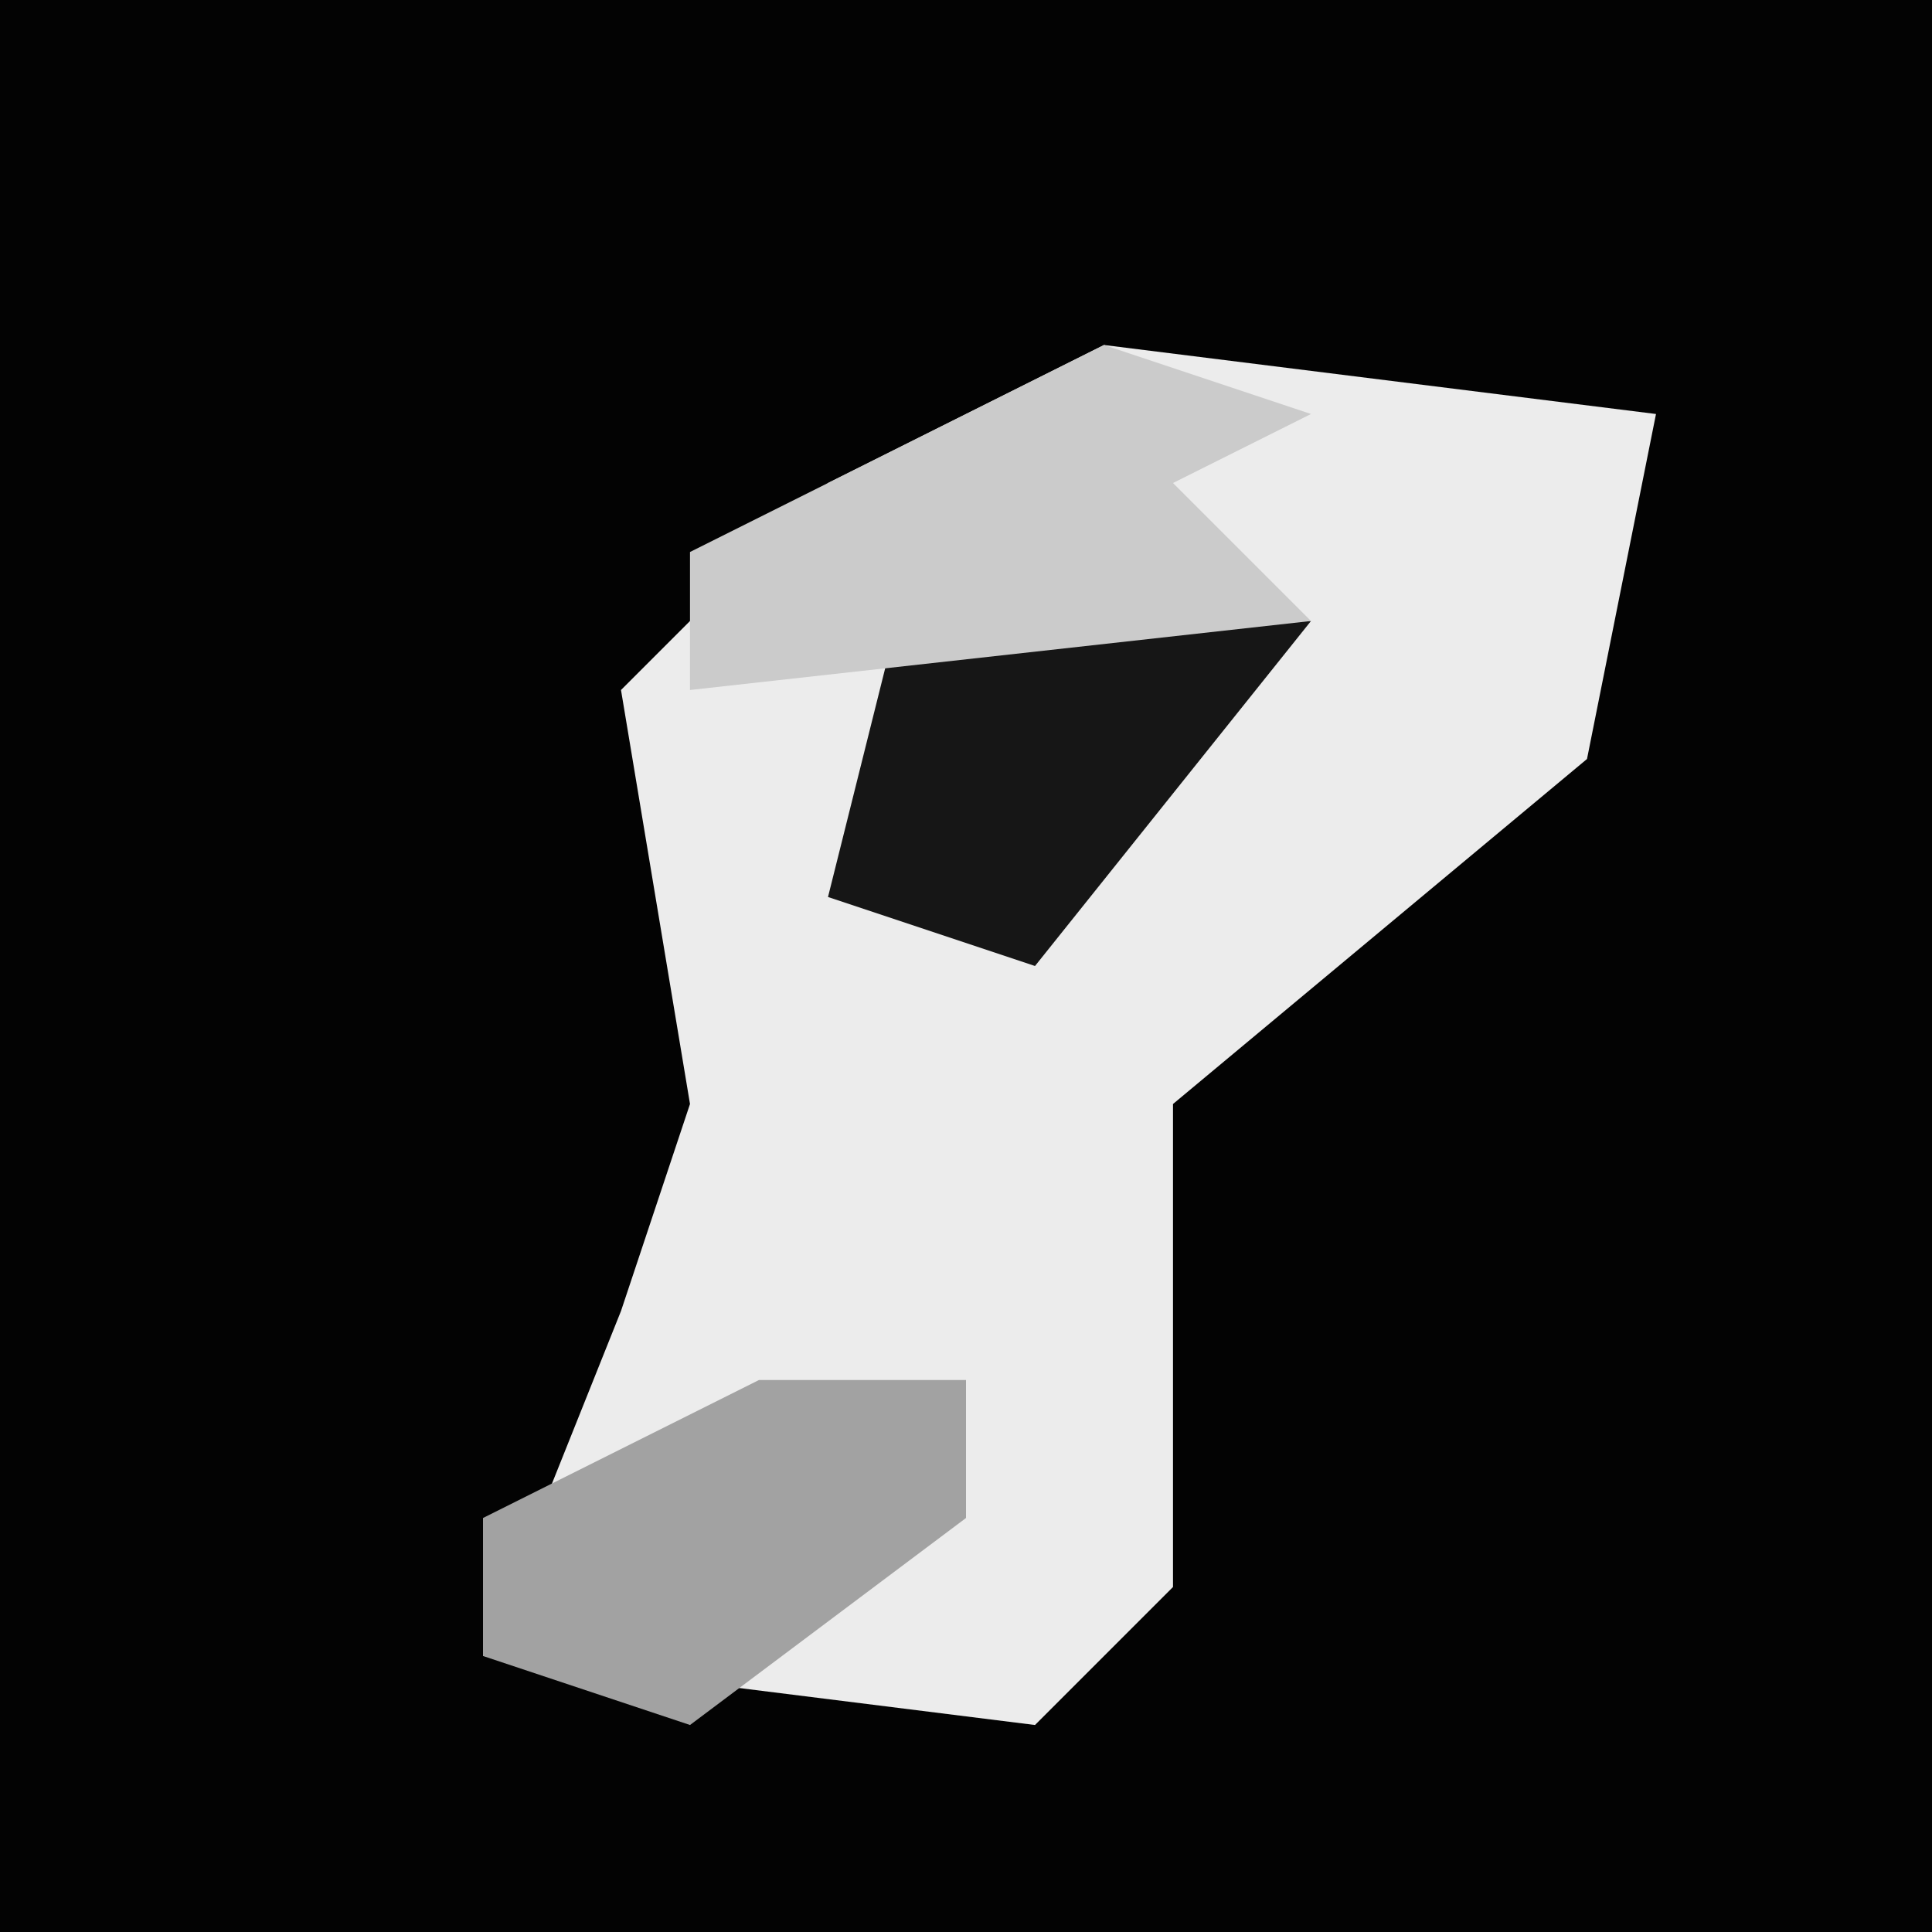 <?xml version="1.0" encoding="UTF-8"?>
<svg version="1.1" xmlns="http://www.w3.org/2000/svg" width="28" height="28">
<path d="M0,0 L28,0 L28,28 L0,28 Z " fill="#030303" transform="translate(0,0)"/>
<path d="M0,0 L8,1 L7,6 L1,11 L1,18 L-1,20 L-9,19 L-7,14 L-6,11 L-7,5 L-4,2 Z " fill="#ECECEC" transform="translate(16,5)"/>
<path d="M0,0 L6,0 L2,5 L-1,4 Z " fill="#161616" transform="translate(13,9)"/>
<path d="M0,0 L3,1 L1,2 L3,4 L-6,5 L-6,3 Z " fill="#CBCBCB" transform="translate(16,5)"/>
<path d="M0,0 L3,0 L3,2 L-1,5 L-4,4 L-4,2 Z " fill="#A2A2A2" transform="translate(11,20)"/>
</svg>
